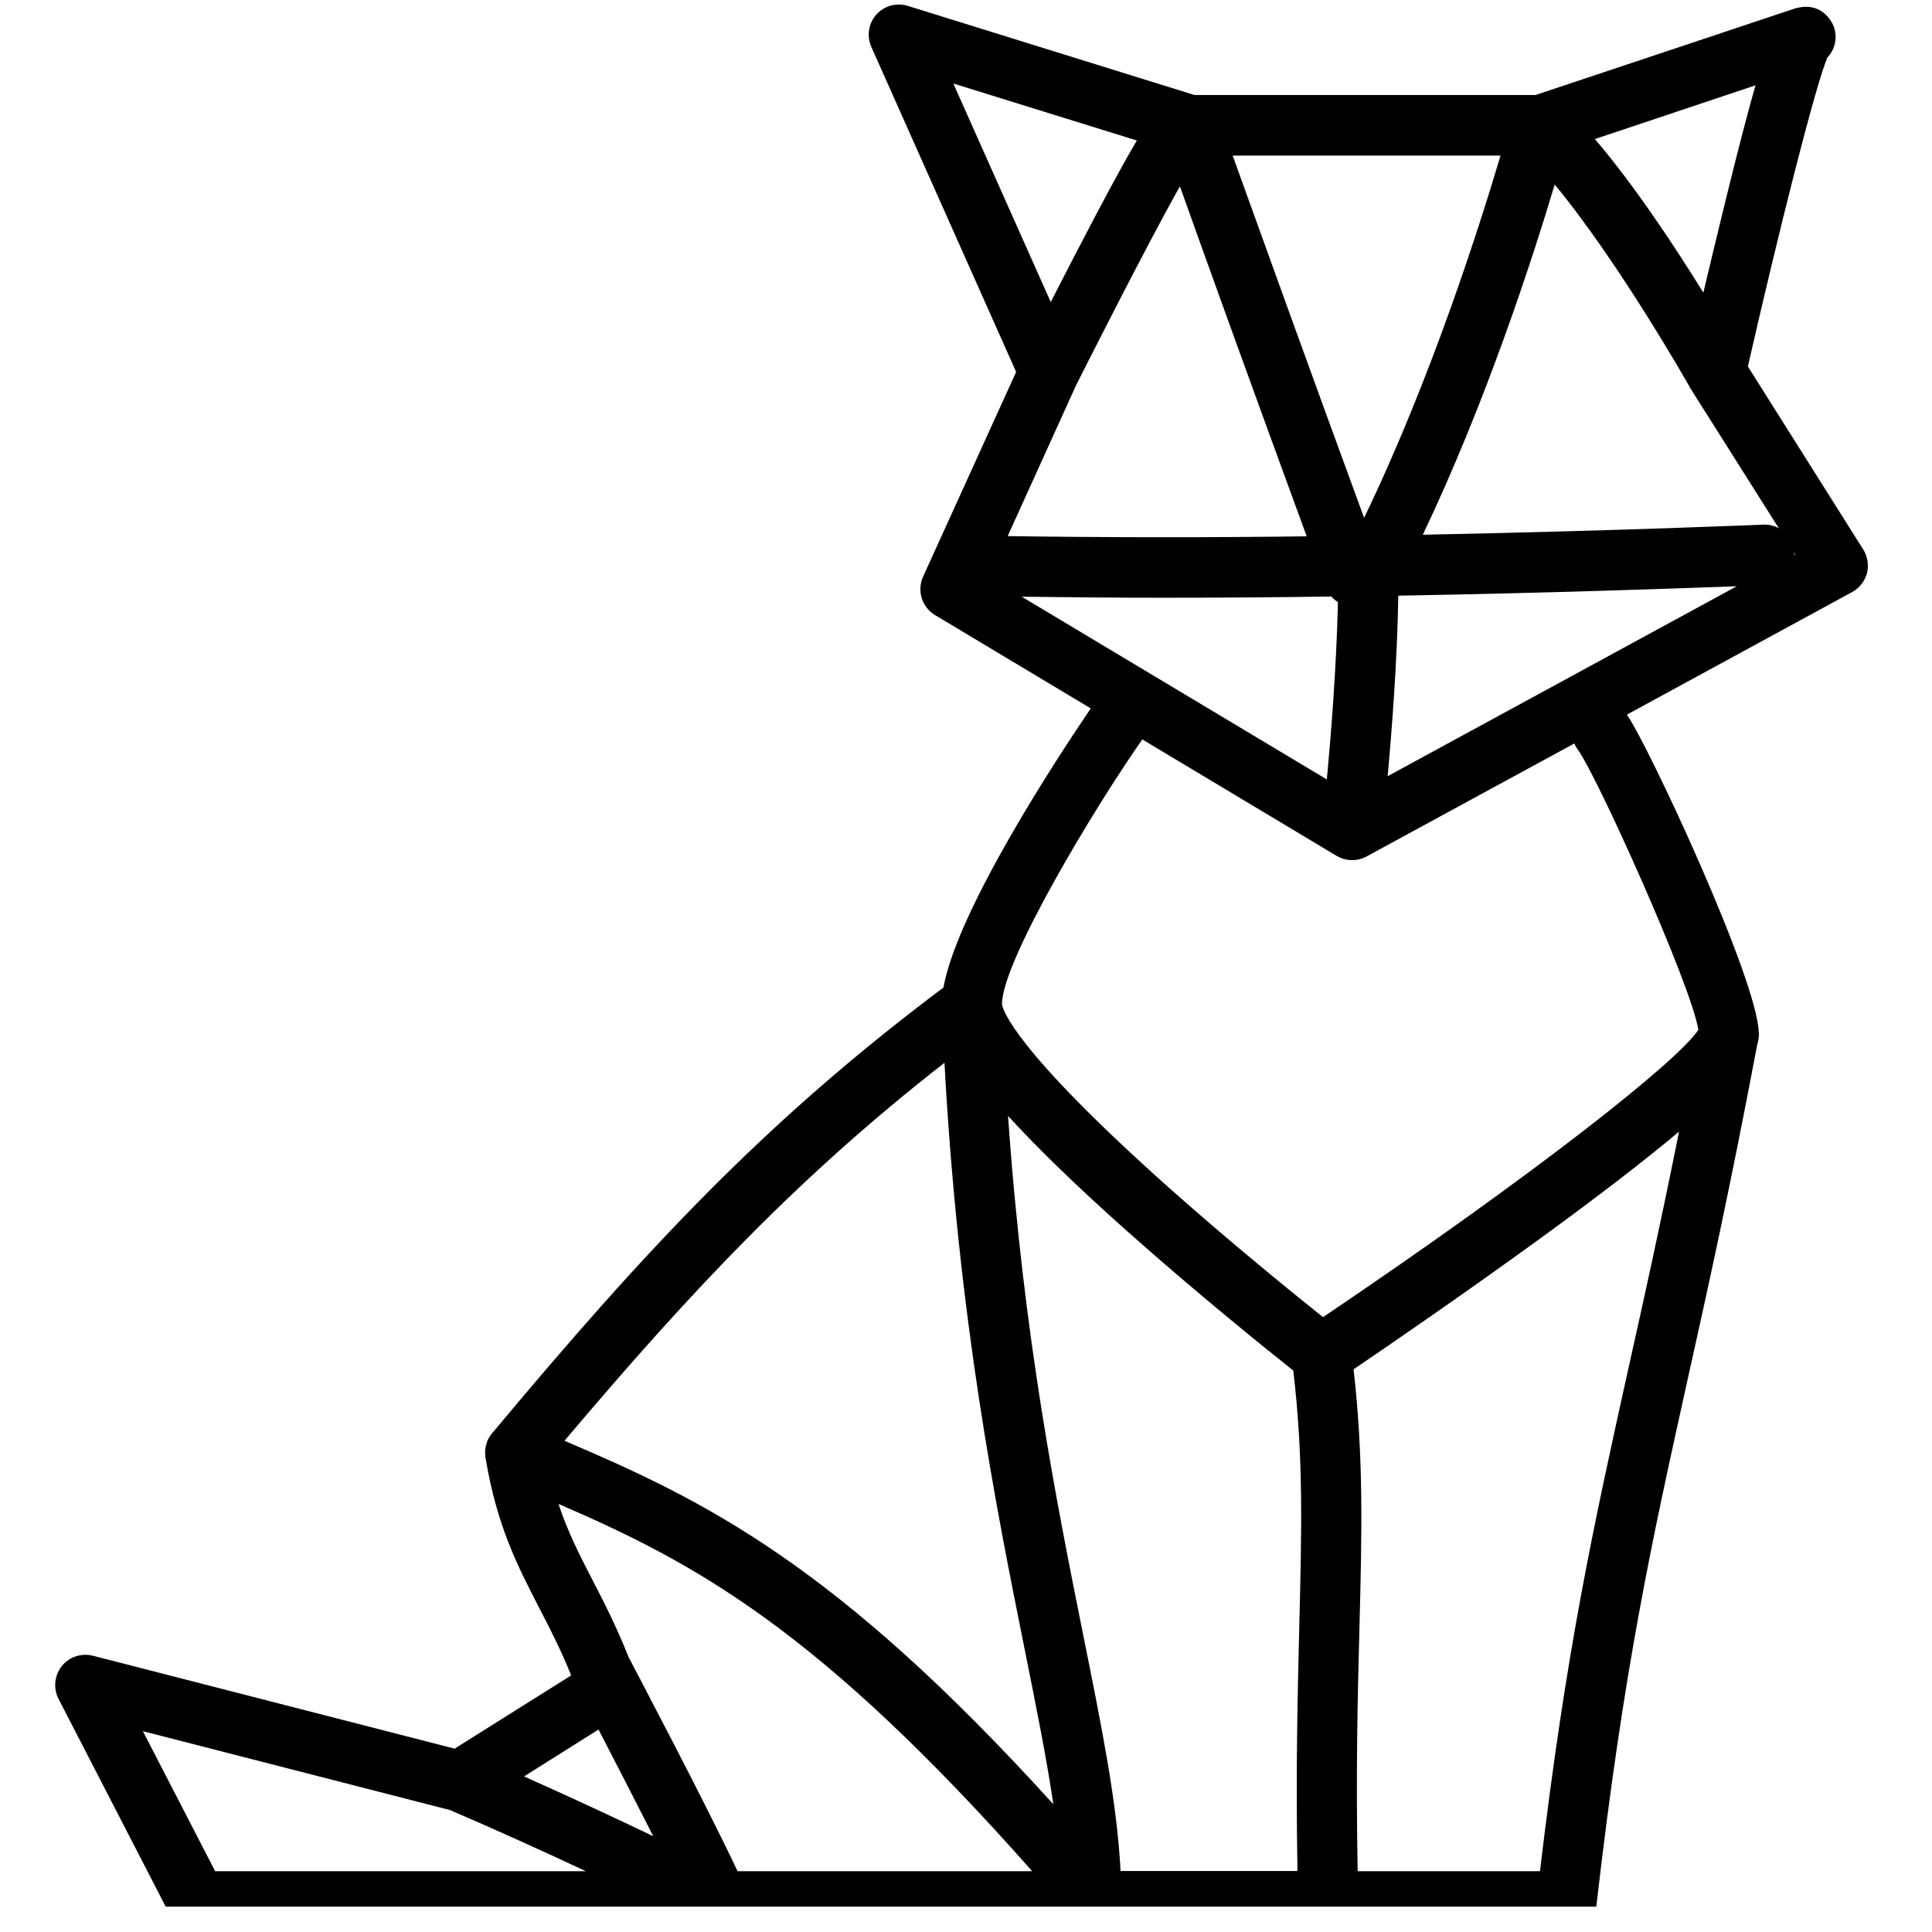 <svg xmlns="http://www.w3.org/2000/svg" xmlns:xlink="http://www.w3.org/1999/xlink" width="50" zoomAndPan="magnify" viewBox="0 0 37.5 37.5" height="50" preserveAspectRatio="xMidYMid meet" version="1.0"><defs><clipPath id="f284530174"><path d="M 1.031 0 L 36.281 0 L 36.281 37.008 L 1.031 37.008 Z M 1.031 0 " clip-rule="nonzero"/></clipPath></defs><g clip-path="url(#f284530174)"><path fill="#000000" d="M 36.164 10.664 L 33.926 7.113 C 34.523 4.496 35.234 1.668 35.469 1.117 C 35.625 0.953 35.664 0.723 35.598 0.527 C 35.598 0.523 35.418 0.008 34.859 0.16 L 34.859 0.156 L 34.852 0.16 C 34.844 0.164 34.836 0.164 34.828 0.168 C 34.82 0.172 34.812 0.172 34.805 0.176 L 29.805 1.844 L 23.184 1.844 L 17.617 0.113 C 17.398 0.047 17.16 0.113 17.008 0.285 C 16.855 0.457 16.82 0.703 16.914 0.914 L 19.723 7.219 L 17.918 11.191 C 17.793 11.465 17.895 11.785 18.148 11.938 L 21.172 13.75 C 20.555 14.656 18.586 17.645 18.312 19.168 C 14.871 21.75 12.562 24.215 9.555 27.816 C 9.539 27.832 9.527 27.852 9.516 27.867 C 9.512 27.871 9.508 27.879 9.508 27.879 C 9.5 27.895 9.492 27.906 9.484 27.918 C 9.48 27.926 9.477 27.934 9.473 27.941 C 9.469 27.949 9.465 27.961 9.461 27.969 C 9.461 27.969 9.461 27.973 9.457 27.973 C 9.453 27.984 9.453 27.992 9.449 28 C 9.445 28.012 9.441 28.023 9.438 28.035 C 9.438 28.043 9.434 28.051 9.434 28.059 C 9.43 28.07 9.426 28.082 9.426 28.094 C 9.422 28.102 9.422 28.109 9.422 28.117 C 9.418 28.129 9.418 28.141 9.418 28.156 C 9.418 28.164 9.418 28.168 9.418 28.176 C 9.414 28.191 9.414 28.203 9.418 28.215 C 9.418 28.223 9.418 28.23 9.418 28.238 C 9.418 28.25 9.418 28.266 9.422 28.277 C 9.422 28.281 9.422 28.289 9.422 28.293 C 9.422 28.297 9.426 28.301 9.426 28.309 C 9.648 29.629 10.047 30.395 10.465 31.207 C 10.672 31.609 10.887 32.02 11.086 32.52 L 8.824 33.941 L 1.801 32.137 C 1.578 32.082 1.34 32.16 1.199 32.34 C 1.055 32.523 1.031 32.77 1.137 32.977 L 3.301 37.172 C 3.402 37.367 3.602 37.492 3.82 37.492 L 13.941 37.492 C 13.941 37.492 13.941 37.492 13.945 37.492 C 13.945 37.492 13.945 37.492 13.949 37.492 L 30.41 37.492 C 30.703 37.492 30.953 37.266 30.988 36.973 C 31.516 32.379 32.059 29.93 32.746 26.824 C 33.141 25.051 33.586 23.043 34.105 20.289 C 34.129 20.207 34.141 20.133 34.141 20.059 C 34.141 20.059 34.141 20.055 34.141 20.055 C 34.141 20.051 34.141 20.043 34.137 20.039 C 34.113 19.016 32.016 14.508 31.578 13.871 L 35.949 11.492 C 36.094 11.414 36.195 11.281 36.238 11.125 C 36.277 10.969 36.25 10.801 36.164 10.664 Z M 34.527 10.254 C 34.434 10.203 34.328 10.176 34.219 10.184 C 34.172 10.184 31.391 10.305 27.617 10.379 C 28.848 7.793 29.746 5.023 30.176 3.582 C 31.414 5.074 32.781 7.48 32.797 7.512 C 32.797 7.512 32.801 7.516 32.801 7.52 C 32.805 7.523 32.809 7.527 32.809 7.535 Z M 26.934 15.066 C 27.012 14.215 27.121 12.836 27.141 11.562 C 30.184 11.508 32.652 11.418 33.711 11.379 Z M 19.832 11.582 C 20.754 11.594 21.68 11.602 22.594 11.602 C 23.707 11.602 24.797 11.594 25.84 11.578 C 25.879 11.621 25.922 11.656 25.969 11.688 C 25.941 12.961 25.828 14.344 25.754 15.129 Z M 26.477 10.051 C 25.418 7.164 24.402 4.344 23.926 3.02 L 29.125 3.02 C 28.723 4.375 27.773 7.367 26.477 10.051 Z M 33.5 3.863 C 33.344 4.5 33.191 5.137 33.062 5.68 C 32.508 4.785 31.719 3.59 30.957 2.699 C 31.816 2.41 33.129 1.973 34.074 1.656 C 33.918 2.199 33.727 2.941 33.5 3.863 Z M 18.504 1.621 L 22.066 2.727 C 21.633 3.457 20.902 4.871 20.395 5.863 Z M 20.887 7.477 C 20.973 7.309 22.207 4.852 22.902 3.617 C 23.398 5.008 24.359 7.676 25.363 10.41 C 23.512 10.434 21.523 10.434 19.559 10.406 Z M 25.102 26.602 C 25.301 28.281 25.266 29.672 25.219 31.559 C 25.188 32.883 25.148 34.371 25.184 36.316 L 21.75 36.316 C 21.68 34.977 21.387 33.535 21.02 31.711 C 20.5 29.113 19.867 25.965 19.566 21.66 C 20.098 22.242 20.836 22.969 21.871 23.891 C 23.234 25.105 24.609 26.211 25.102 26.602 Z M 14.316 36.32 C 13.703 35.016 12.367 32.484 12.199 32.16 C 11.965 31.57 11.723 31.098 11.5 30.668 C 11.25 30.184 11.023 29.742 10.84 29.191 C 13.5 30.34 15.883 31.625 20.035 36.32 Z M 18.332 20.629 C 18.602 25.605 19.332 29.242 19.875 31.945 C 20.109 33.109 20.312 34.113 20.445 35.02 C 16.223 30.363 13.695 29.133 10.957 27.965 C 13.469 24.992 15.531 22.816 18.332 20.629 Z M 11.617 33.57 C 11.918 34.152 12.32 34.93 12.68 35.641 C 11.973 35.301 11.082 34.887 10.172 34.48 Z M 2.773 33.602 L 8.734 35.133 C 9.629 35.516 10.562 35.941 11.371 36.32 L 4.176 36.32 Z M 29.891 36.32 L 26.352 36.32 C 26.316 34.383 26.352 32.906 26.387 31.586 C 26.434 29.762 26.469 28.297 26.273 26.578 C 26.902 26.152 28.434 25.102 29.949 24 C 31.047 23.199 31.934 22.516 32.59 21.965 C 32.227 23.777 31.902 25.242 31.605 26.57 C 30.938 29.59 30.402 31.996 29.891 36.32 Z M 30.625 14.551 C 30.992 15.043 32.828 19.121 32.965 19.988 C 32.582 20.582 29.836 22.762 25.68 25.566 C 25.113 25.113 23.898 24.129 22.691 23.055 C 19.676 20.367 19.465 19.598 19.449 19.496 C 19.449 19.492 19.449 19.488 19.449 19.484 C 19.453 18.652 21.254 15.66 22.172 14.352 L 25.945 16.613 C 26.039 16.668 26.141 16.695 26.246 16.695 C 26.34 16.695 26.438 16.672 26.523 16.625 L 30.559 14.43 C 30.574 14.473 30.598 14.512 30.625 14.551 Z M 34.824 10.77 C 34.824 10.762 34.828 10.754 34.824 10.742 C 34.824 10.738 34.824 10.734 34.824 10.73 L 34.844 10.762 Z M 34.824 10.77 " fill-opacity="1" fill-rule="nonzero"/></g></svg>